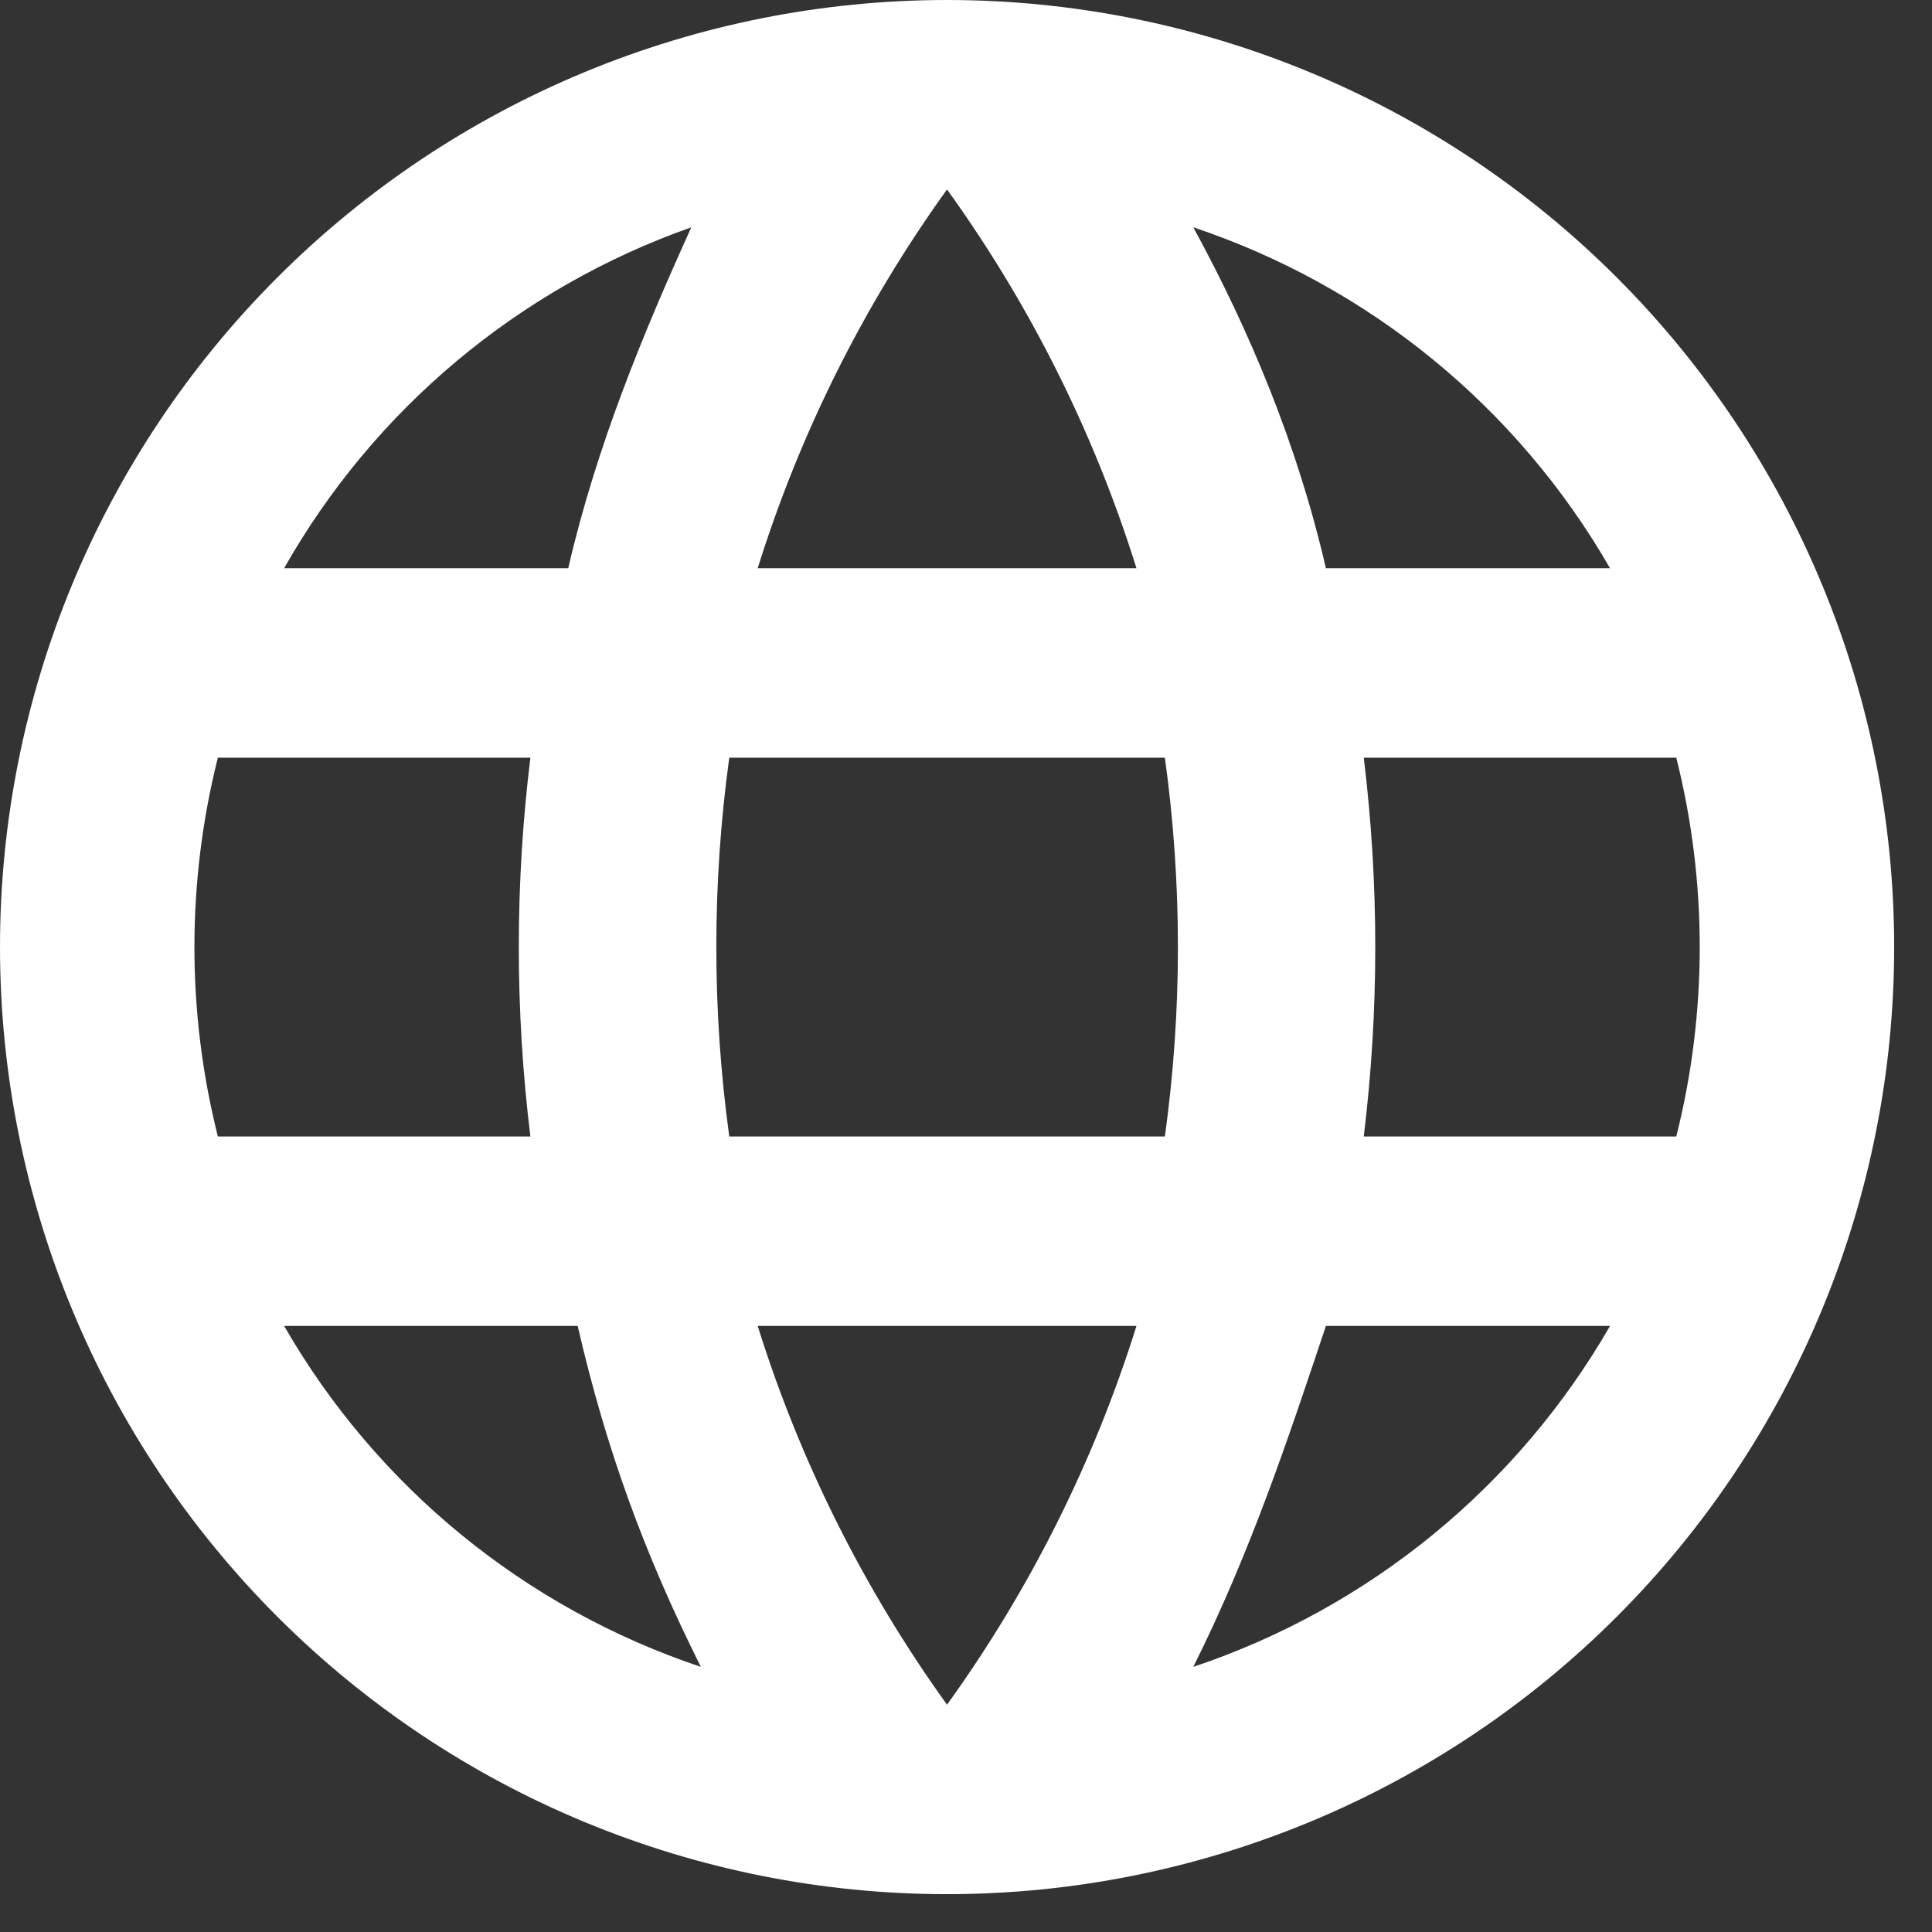 <svg preserveAspectRatio="none" width="100%" height="100%" overflow="visible" style="display: block;" viewBox="0 0 17 17" fill="none" xmlns="http://www.w3.org/2000/svg">
<rect x="0" y="0" width="17" height="17" fill="#333333" stroke="none"/>
<g id="Group">
<path id="Vector" d="M8.333 0C6.123 0 4.004 0.878 2.441 2.441C0.878 4.004 0 6.123 0 8.333C0 10.543 0.878 12.663 2.441 14.226C4.004 15.789 6.123 16.667 8.333 16.667C10.543 16.667 12.663 15.789 14.226 14.226C15.789 12.663 16.667 10.543 16.667 8.333C16.667 6.123 15.789 4.004 14.226 2.441C12.663 0.878 10.543 0 8.333 0ZM14.167 5H11.667C11.417 3.917 11 2.917 10.5 2C12.048 2.517 13.353 3.585 14.167 5ZM8.333 1.667C9.064 2.681 9.627 3.807 10 5H6.667C7.04 3.807 7.603 2.681 8.333 1.667ZM1.917 10C1.642 8.906 1.642 7.761 1.917 6.667H4.667C4.531 7.774 4.531 8.893 4.667 10H1.917ZM2.583 11.667H5.083C5.333 12.75 5.667 13.667 6.167 14.667C4.618 14.149 3.314 13.082 2.5 11.667H2.583ZM5.083 5H2.5C3.293 3.6 4.566 2.535 6.083 2C5.667 2.917 5.25 3.917 5 5H5.083ZM8.333 15C7.603 13.985 7.04 12.86 6.667 11.667H10C9.627 12.86 9.064 13.985 8.333 15ZM10.25 10H6.417C6.265 8.894 6.265 7.773 6.417 6.667H10.25C10.403 7.773 10.403 8.894 10.25 10ZM10.5 14.667C11 13.667 11.333 12.667 11.667 11.667H14.167C13.353 13.082 12.048 14.149 10.5 14.667ZM12 10C12.135 8.893 12.135 7.774 12 6.667H14.75C15.025 7.761 15.025 8.906 14.75 10H12Z" fill="white"/>
</g>
</svg>
